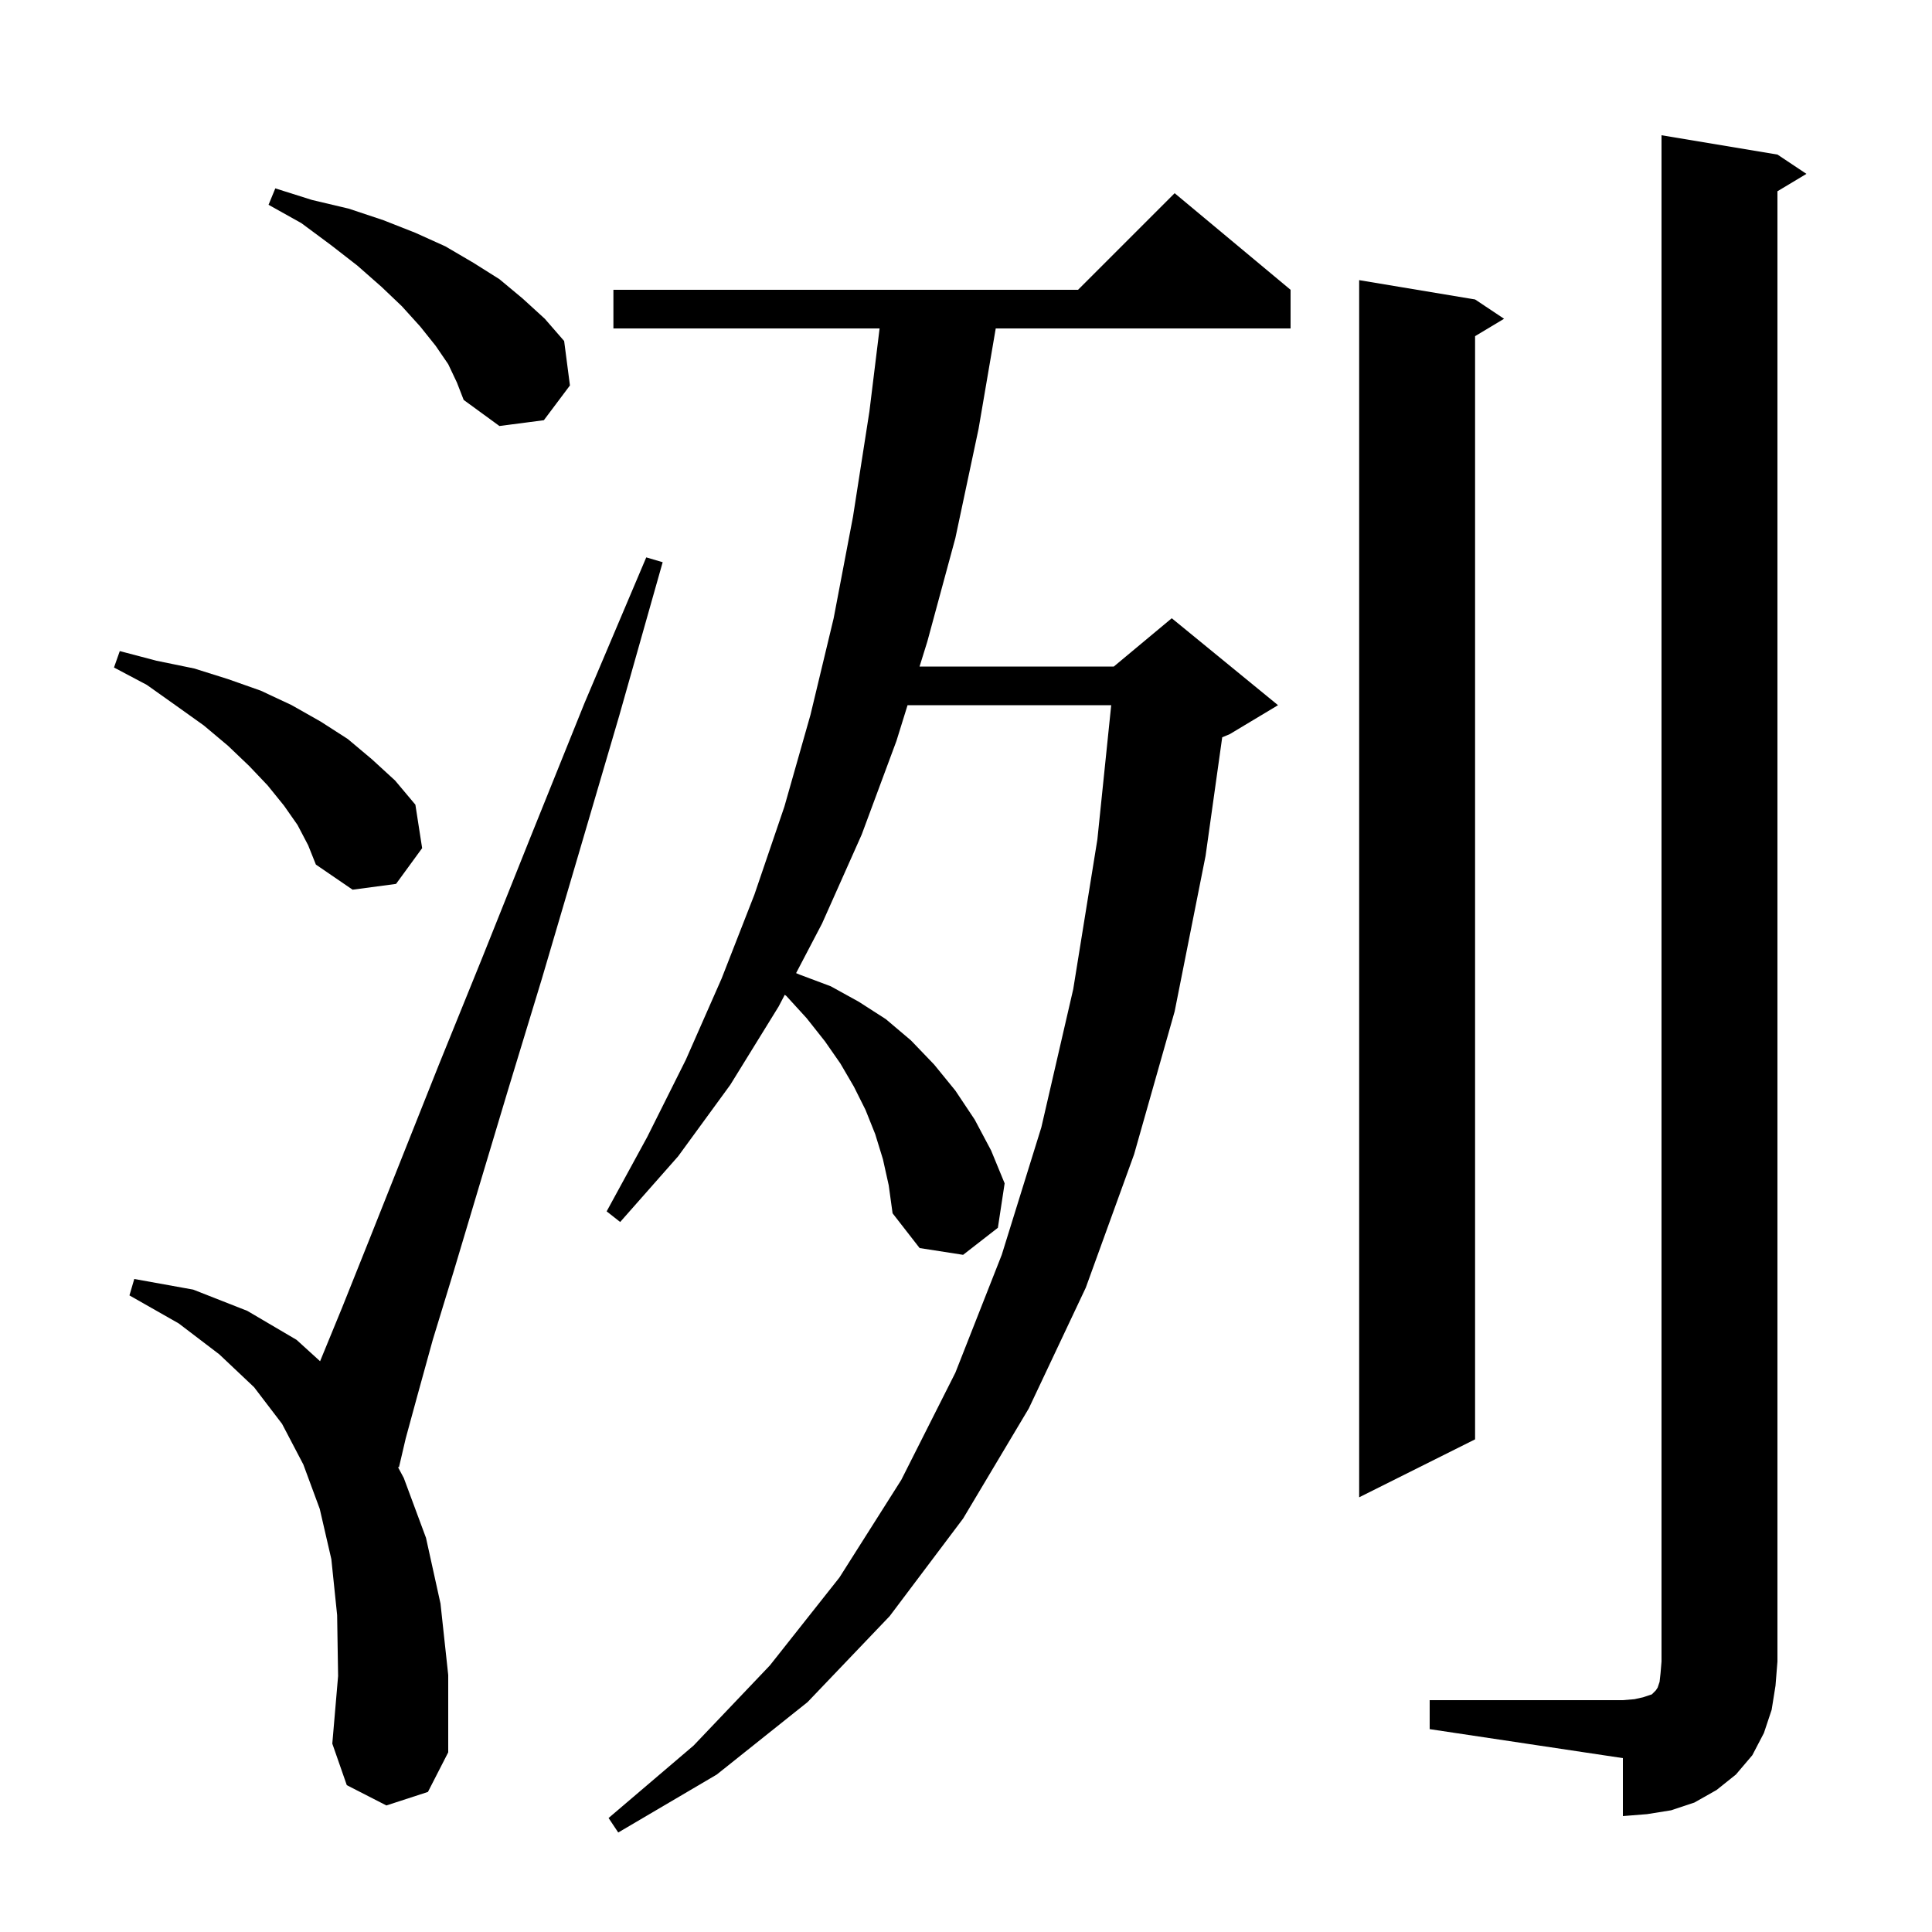 <svg xmlns="http://www.w3.org/2000/svg" xmlns:xlink="http://www.w3.org/1999/xlink" version="1.1" baseProfile="full" viewBox="0 0 200 200" width="200" height="200">
<g fill="black">
<path d="M 91.4 120.0 L 90.6 117.4 L 89.6 114.9 L 88.4 112.5 L 87.0 110.1 L 85.4 107.8 L 83.5 105.4 L 81.4 103.1 L 81.238 102.981 L 80.6 104.2 L 75.6 112.3 L 70.2 119.7 L 64.2 126.5 L 62.8 125.4 L 67.0 117.7 L 71.0 109.7 L 74.7 101.3 L 78.1 92.6 L 81.2 83.5 L 83.9 74.0 L 86.3 64.0 L 88.3 53.5 L 90.0 42.6 L 91.055 34.0 L 63.5 34.0 L 63.5 30.0 L 111.6 30.0 L 121.6 20.0 L 133.6 30.0 L 133.6 34.0 L 103.078 34.0 L 101.3 44.4 L 98.9 55.7 L 96.0 66.4 L 95.192 69.0 L 115.3 69.0 L 121.3 64.0 L 132.3 73.0 L 127.3 76.0 L 126.523 76.324 L 124.8 88.6 L 121.6 104.7 L 117.4 119.5 L 112.4 133.3 L 106.5 145.8 L 99.7 157.2 L 92.1 167.3 L 83.6 176.2 L 74.2 183.7 L 64.0 189.7 L 63.0 188.2 L 71.8 180.7 L 79.7 172.4 L 86.9 163.3 L 93.3 153.2 L 98.9 142.1 L 103.7 129.9 L 107.8 116.7 L 111.1 102.4 L 113.6 86.9 L 115.032 73.0 L 93.95 73.0 L 92.8 76.7 L 89.2 86.4 L 85.1 95.6 L 82.412 100.737 L 82.8 100.9 L 86.0 102.1 L 88.9 103.7 L 91.7 105.5 L 94.3 107.7 L 96.7 110.2 L 98.9 112.9 L 100.9 115.9 L 102.6 119.1 L 104.0 122.5 L 103.3 127.1 L 99.7 129.9 L 95.2 129.2 L 92.4 125.6 L 92.0 122.7 Z M 148.0 176.0 L 168.0 176.0 L 169.2 175.9 L 170.1 175.7 L 171.0 175.4 L 171.4 175.0 L 171.6 174.7 L 171.8 174.1 L 171.9 173.2 L 172.0 172.0 L 172.0 14.0 L 184.0 16.0 L 187.0 18.0 L 184.0 19.8 L 184.0 172.0 L 183.8 174.5 L 183.4 177.0 L 182.6 179.4 L 181.4 181.7 L 179.7 183.7 L 177.7 185.3 L 175.4 186.6 L 173.0 187.4 L 170.5 187.8 L 168.0 188.0 L 168.0 182.0 L 148.0 179.0 Z M 40.0 186.9 L 35.9 184.8 L 34.4 180.5 L 35.0 173.5 L 34.9 167.2 L 34.3 161.4 L 33.1 156.2 L 31.4 151.6 L 29.2 147.4 L 26.3 143.6 L 22.7 140.2 L 18.5 137.0 L 13.4 134.1 L 13.9 132.4 L 20.0 133.5 L 25.6 135.7 L 30.7 138.7 L 33.135 140.914 L 35.4 135.4 L 38.2 128.4 L 41.5 120.1 L 45.4 110.3 L 49.9 99.2 L 54.9 86.7 L 60.5 72.8 L 66.9 57.7 L 68.6 58.2 L 64.1 74.1 L 59.9 88.4 L 56.1 101.3 L 52.6 112.8 L 49.6 122.8 L 47.0 131.5 L 44.8 138.7 L 43.2 144.5 L 42.0 148.9 L 41.3 151.9 L 41.191 151.863 L 41.8 153.0 L 44.1 159.2 L 45.6 166.0 L 46.4 173.4 L 46.4 181.4 L 44.3 185.5 Z M 152.7 31.0 L 155.7 33.0 L 152.7 34.8 L 152.7 149.0 L 140.7 155.0 L 140.7 29.0 Z M 30.8 85.4 L 29.4 83.4 L 27.7 81.3 L 25.8 79.3 L 23.6 77.2 L 21.1 75.1 L 18.3 73.1 L 15.2 70.9 L 11.8 69.1 L 12.4 67.4 L 16.2 68.4 L 20.1 69.2 L 23.6 70.3 L 27.0 71.5 L 30.2 73.0 L 33.2 74.7 L 36.0 76.5 L 38.5 78.6 L 40.9 80.8 L 43.0 83.3 L 43.7 87.8 L 41.0 91.5 L 36.5 92.1 L 32.7 89.5 L 31.9 87.5 Z M 46.4 37.7 L 45.1 35.8 L 43.5 33.8 L 41.6 31.7 L 39.5 29.7 L 37.0 27.5 L 34.3 25.4 L 31.2 23.1 L 27.8 21.2 L 28.5 19.5 L 32.3 20.7 L 36.1 21.6 L 39.7 22.8 L 43.0 24.1 L 46.1 25.5 L 49.0 27.2 L 51.7 28.9 L 54.1 30.9 L 56.4 33.0 L 58.4 35.3 L 59.0 39.9 L 56.3 43.5 L 51.7 44.1 L 48.0 41.4 L 47.3 39.6 Z " />
</g>
</svg>

